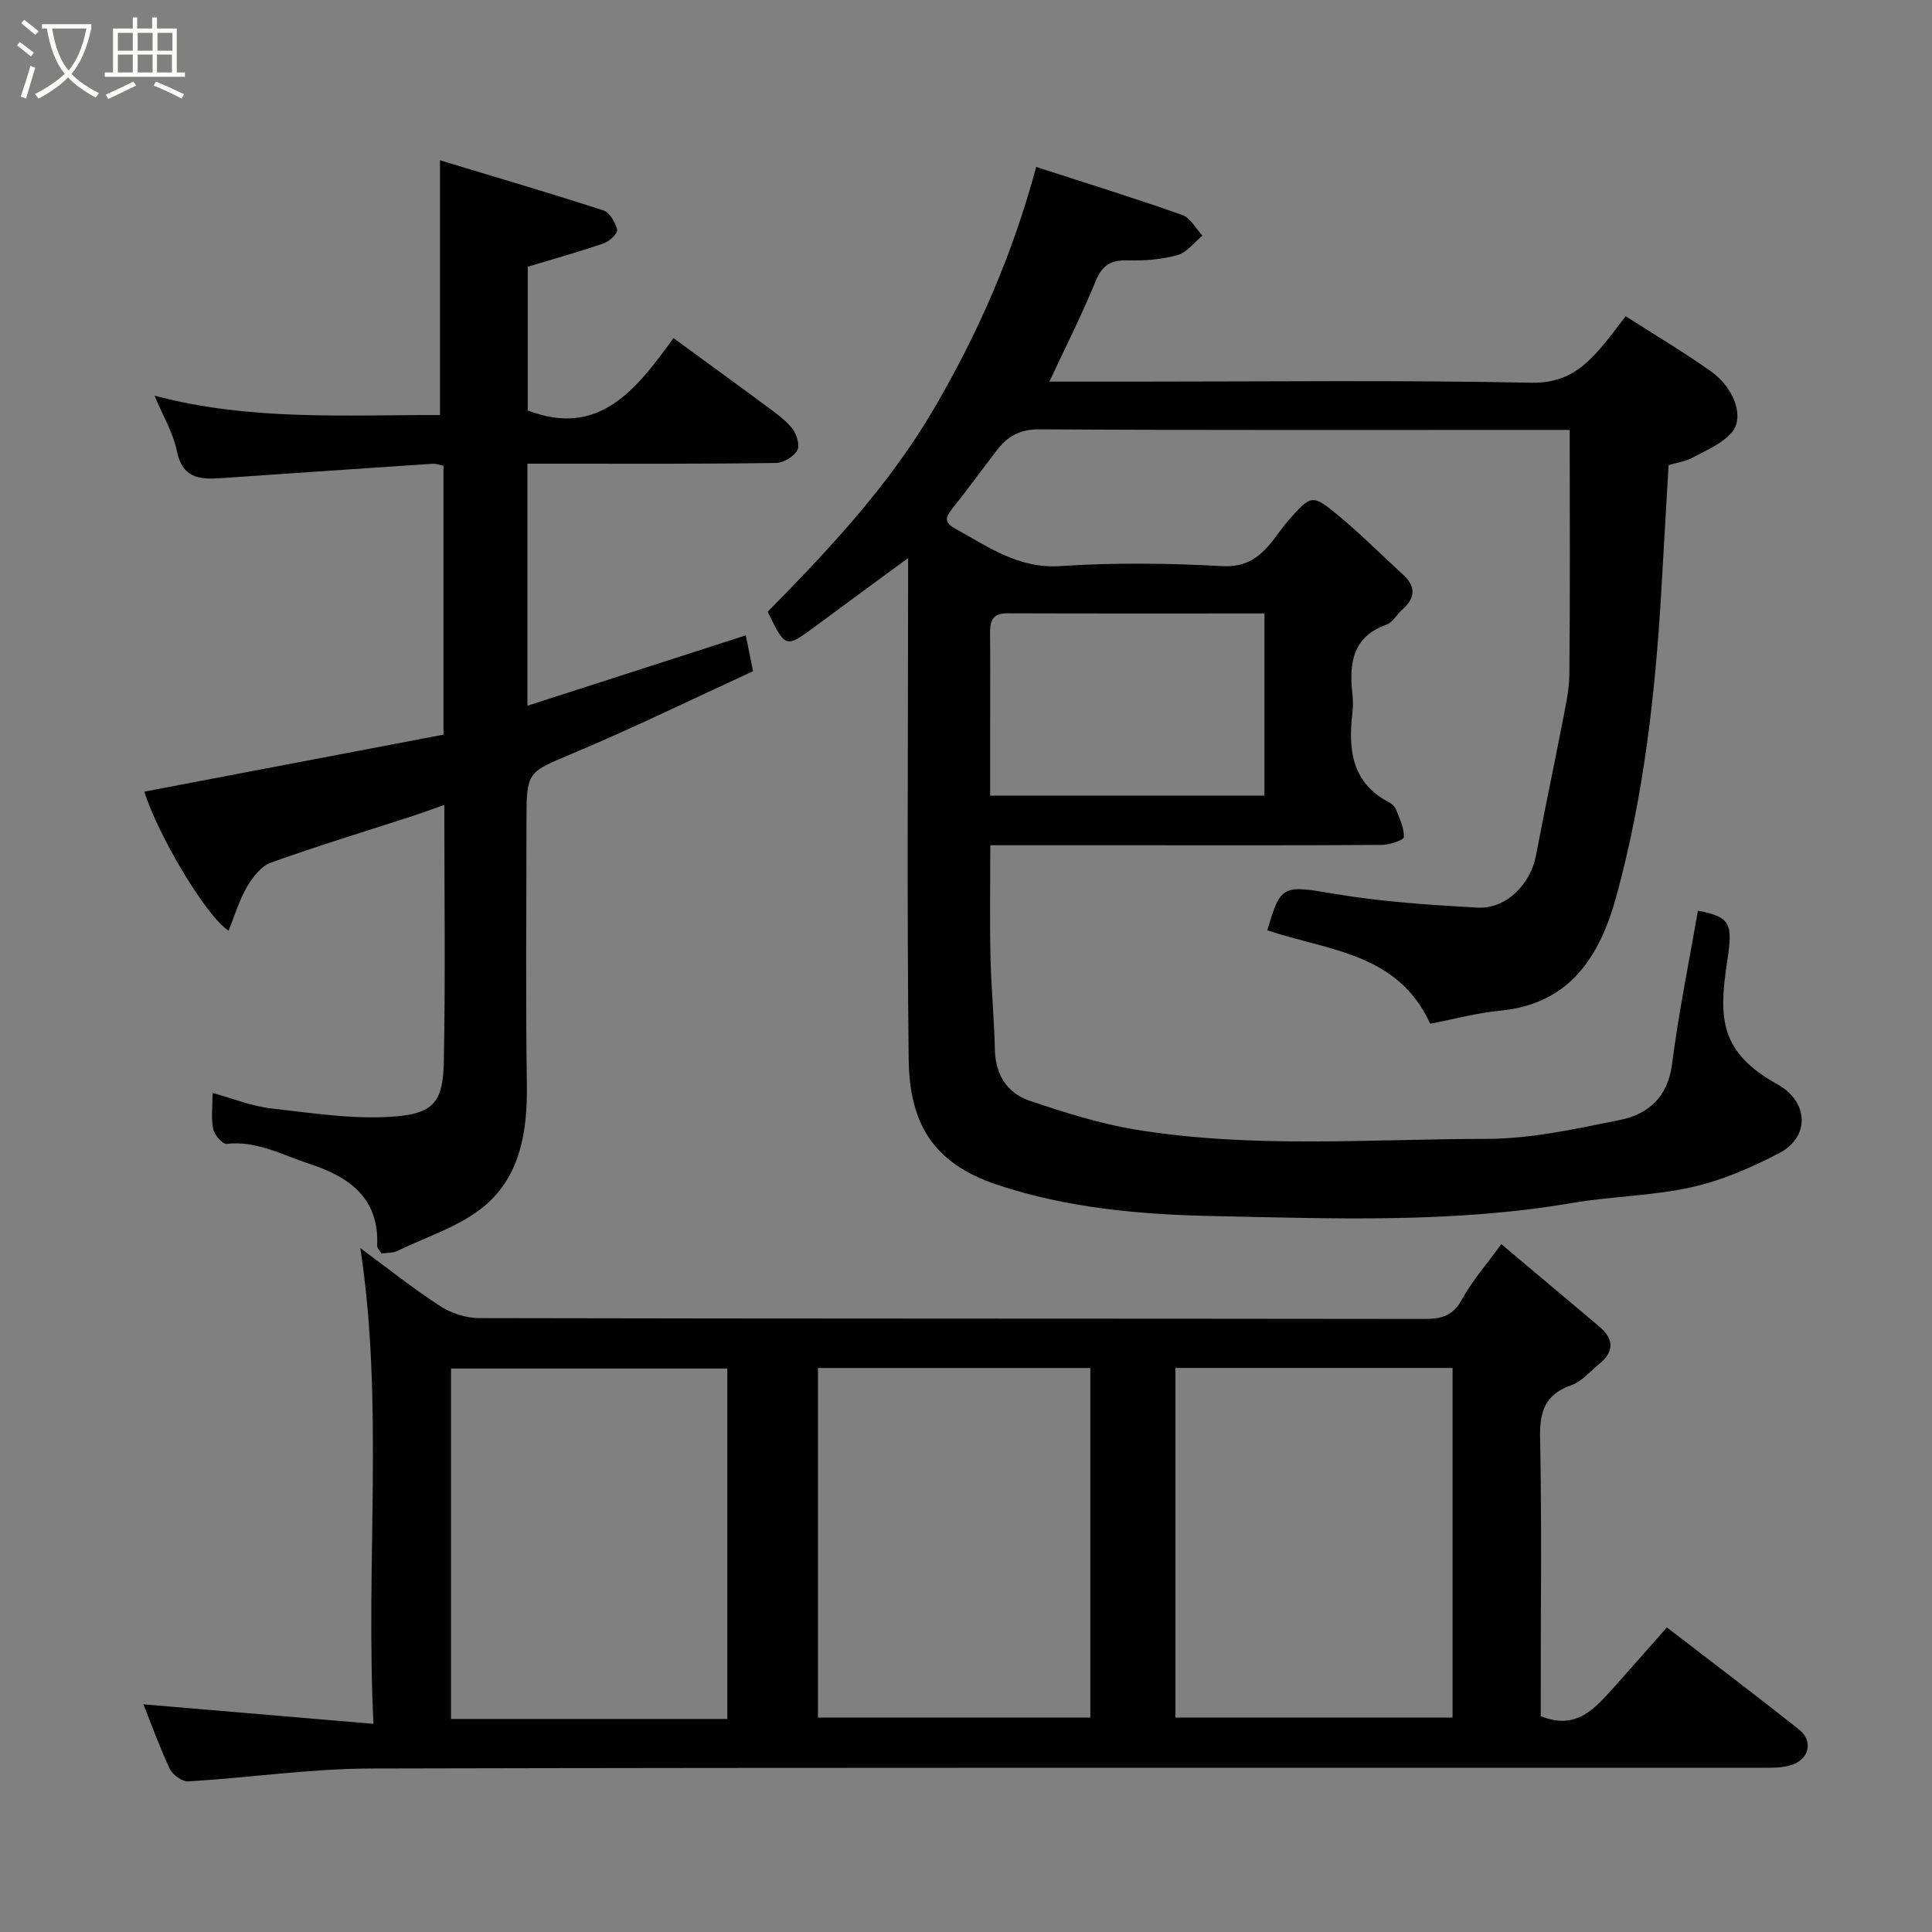 <svg enable-background="new 0 0 400 400" viewBox="0 0 400 400" xmlns="http://www.w3.org/2000/svg"><rect x="0" y="0" width="400" height="400" fill="#808080" stroke="none"/><path d="m6.4 11.7c-1-.8-1.9-1.6-2.9-2.3l.6-.7c.9.7 1.9 1.4 2.9 2.2zm-2.1 8.3c.7-2.1 1.4-4.2 2-6.4.2.1.6.3 1 .4-.7 2.3-1.3 4.4-1.9 6.4zm3-12.8c-1.1-.9-2.1-1.7-2.9-2.4l.6-.7c1 .8 2 1.5 3 2.4zm1.4-1.3v-.9h10.2v.9c-.9 4.2-2.3 7.3-4.1 9.4 1.3 1.4 3.2 2.7 5.7 4-.2.2-.4.5-.7.9-2.5-1.4-4.4-2.7-5.7-4.2-1.4 1.5-3.5 3-6.1 4.4 0 0 0 0-.1-.1-.3-.4-.5-.7-.7-.8 2.7-1.4 4.7-2.8 6.2-4.2-1.8-2.2-3-5.3-3.7-9.4zm9.2 0h-7.1c.6 3.8 1.7 6.7 3.4 8.7 1.7-2 2.9-4.8 3.7-8.7z" fill="#fbfcfa"/><path d="m31.6 3.6h.9v2.3h4.1v9.1h1.7v.9h-16.6v-.9h1.7v-9.1h4.1v-2.3h.9v2.3h3.1v-2.3zm-4 13.3.6.8c-1.9.9-3.8 1.9-5.8 2.8-.2-.3-.3-.6-.5-.9 2-.9 3.9-1.8 5.7-2.7zm-3.2-10.1v3.7h3.1v-3.7zm0 4.5v3.7h3.1v-3.7zm4.1-4.5v3.7h3.1v-3.7zm0 4.5v3.7h3.1v-3.7zm9.1 9.1c-2.1-1.1-4.1-2-5.8-2.7l.5-.8c2.2.9 4.1 1.8 5.8 2.6zm-1.9-13.6h-3.1v3.7h3.1zm-3.2 4.5v3.7h3.1v-3.7z" fill="#fbfcfa"/><g fill="#010101"><path d="m351.54 188.55c6.92 1.31 7.22 2.76 6.04 10.57-1.76 11.68-1.54 18.74 10.41 25.37 6.47 3.59 6.85 10.91.28 14.31-5.71 2.95-11.8 5.62-18.04 7-8.1 1.8-16.57 1.87-24.78 3.27-24.69 4.23-49.59 3.21-74.39 2.7-14.97-.31-30.01-1.63-44.55-6.46-13.51-4.49-18.23-12.88-18.38-26.11-.37-32.49-.12-64.98-.12-97.47 0-1.78 0-3.57 0-6.18-6.76 4.97-12.88 9.42-18.96 13.94-6.4 4.77-6.38 4.79-10.11-2.83 12.69-12.91 25.11-26.1 34.45-42.08 9.12-15.6 16.25-31.84 21.14-50.02 10.28 3.33 20.34 6.45 30.25 9.95 1.68.59 2.8 2.81 4.17 4.28-1.71 1.39-3.22 3.48-5.16 4.02-3.26.91-6.81 1.2-10.22 1.1-3.46-.11-5.33.89-6.71 4.26-2.83 6.92-6.22 13.61-9.59 20.84h18.32c27.16 0 54.32-.33 81.47.23 6.89.14 10.75-2.98 14.56-7.44 1.59-1.86 3.03-3.85 4.96-6.33 6.09 3.91 12.07 7.45 17.71 11.46 4.77 3.39 6.92 9.46 4.28 12.57-2 2.36-5.27 3.71-8.13 5.24-1.54.83-3.4 1.08-4.98 1.55-.49 8.51-.98 16.92-1.46 25.33-1.24 21.61-3.62 43.08-9.37 64-3.38 12.29-9.52 22.23-24.03 23.63-4.82.46-9.57 1.76-14.5 2.7-6.71-14.8-21.31-15.11-33.72-19.35 2.81-9.57 3.25-9.34 14.11-7.51 9.69 1.63 19.58 2.27 29.4 2.82 5.9.33 10.98-4.78 12.12-10.8 1.7-8.96 3.6-17.88 5.33-26.84.68-3.53 1.54-7.1 1.58-10.66.17-16.59.07-33.19.07-50.6-.88 0-2.62 0-4.36 0-35.16 0-70.31.09-105.47-.12-4.06-.02-6.58 1.49-8.79 4.36-3.09 4.01-6.06 8.12-9.23 12.08-1.45 1.81-1.68 2.85.68 4.15 6.82 3.74 13.02 8.29 21.69 7.72 11.12-.73 22.34-.61 33.47.01 5.32.3 8.14-2.12 10.88-5.71.89-1.17 1.72-2.39 2.68-3.49 4.96-5.66 5.1-5.81 10.7-1.16 4.57 3.8 8.77 8.05 13.18 12.05 2.8 2.54 2.63 4.92-.12 7.34-1.12.99-1.95 2.62-3.23 3.07-7.1 2.55-7.76 8.06-7.07 14.35.14 1.32.15 2.68 0 3.99-.9 7.61-.12 14.47 7.65 18.5.56.29 1.15.85 1.37 1.42.72 1.88 1.7 3.84 1.64 5.74-.02.61-2.95 1.61-4.55 1.62-17.16.12-34.32.07-51.48.07-9.64 0-19.28 0-29.6 0 0 7.88-.13 15.48.04 23.07.14 6.43.76 12.85.91 19.28.12 5.22 2.59 9 7.25 10.57 7.2 2.42 14.54 4.75 22 5.97 24.06 3.93 48.37 1.93 72.56 1.9 9.21-.01 18.49-2.08 27.59-3.91 5.87-1.18 9.89-4.71 10.79-11.5 1.37-10.67 3.53-21.23 5.37-31.83zm-89.75-61.54c-18.06 0-35.69.03-53.31-.03-3.06-.01-3.52 1.68-3.5 4.17.07 6.16.02 12.32.02 18.48v15.09h56.79c0-12.53 0-24.79 0-37.71z"/><path d="m29.69 352.86c15.44 1.31 31.08 2.64 47.63 4.04-1.65-33.73 2.18-66.18-2.71-98.49 5.37 3.96 10.75 8.24 16.48 11.98 2.3 1.5 5.38 2.5 8.11 2.51 65.3.14 130.6.08 195.9.17 3.48 0 5.77-.73 7.58-4.04 2.09-3.83 5.05-7.18 8.15-11.45 6.83 5.75 13.57 11.42 20.31 17.09 3.02 2.54 3.09 5.13.02 7.67-1.9 1.57-3.64 3.67-5.84 4.45-5.45 1.92-6.57 5.46-6.46 10.9.36 17.65.13 35.31.13 52.97v4.65c7.36 3 11.2-1.58 15.1-5.92 3.64-4.05 7.22-8.15 11.02-12.45 9.34 7.19 18.42 14.05 27.34 21.12 2.96 2.35 2.2 6.07-1.41 7.32-1.8.62-3.88.62-5.83.62-96.12.03-192.24-.08-288.36.15-12.62.03-25.23 1.91-37.86 2.67-1.26.08-3.25-1.36-3.84-2.6-2.13-4.54-3.83-9.28-5.46-13.36zm120.89 3.03c0-24.19 0-48.34 0-72.55-19.2 0-38.24 0-57.2 0v72.55zm92.78-72.67v72.38h57.38c0-24.32 0-48.24 0-72.38-19.19 0-38.12 0-57.38 0zm-74.01.01v72.38h56.39c0-24.31 0-48.23 0-72.38-18.85 0-37.43 0-56.39 0z"/><path d="m109.19 96v50.12c15.14-4.88 30.04-9.69 45.22-14.58.52 2.57.92 4.59 1.5 7.43-12.16 5.58-24.46 11.59-37.05 16.9-9.7 4.09-9.86 3.7-9.86 14.17 0 18.16-.19 36.32.08 54.47.14 9.57-1.29 18.83-8.69 25.1-5.04 4.27-11.94 6.38-18.05 9.35-.94.46-2.13.39-3.36.58-.31-.55-.91-1.12-.89-1.66.42-9.94-5.85-14.25-14.11-16.95-5.56-1.82-10.8-4.78-17.03-4.11-.86.09-2.56-1.82-2.81-3.02-.46-2.23-.13-4.63-.13-7.51 4.25 1.16 8.17 2.76 12.21 3.21 8.58.96 17.32 2.36 25.83 1.63 7.95-.68 9.68-3.32 9.84-11.34.34-17.47.1-34.95.1-53.14-2.58.9-4.65 1.67-6.73 2.35-9.75 3.17-19.57 6.14-29.2 9.61-2.03.73-3.8 3.07-4.97 5.09-1.6 2.76-2.52 5.93-3.76 8.99-4.72-3.02-14.74-20-17.44-28.79 20.56-3.92 41.2-7.85 61.93-11.8 0-18.81 0-37.1 0-55.66-.76-.15-1.54-.47-2.3-.42-14.3.95-28.59 1.93-42.89 2.92-4.53.31-8.74.65-10.01-5.56-.77-3.76-2.87-7.24-4.62-11.46 19.79 5.27 39.57 3.94 59.1 4.02 0-17.3 0-34.37 0-52.75 11.1 3.36 22.52 6.71 33.84 10.38 1.3.42 2.48 2.49 2.84 4.01.17.71-1.6 2.4-2.78 2.8-5.02 1.73-10.15 3.16-15.73 4.84v29.76c14.69 5.66 22.38-4.21 30.17-14.97 6.7 4.9 12.85 9.34 18.94 13.87 1.97 1.46 4.07 2.9 5.6 4.77.93 1.14 1.67 3.5 1.1 4.55-.72 1.33-2.86 2.63-4.4 2.65-15.16.23-30.32.15-45.48.15-1.82 0-3.64 0-6.01 0z"/></g></svg>